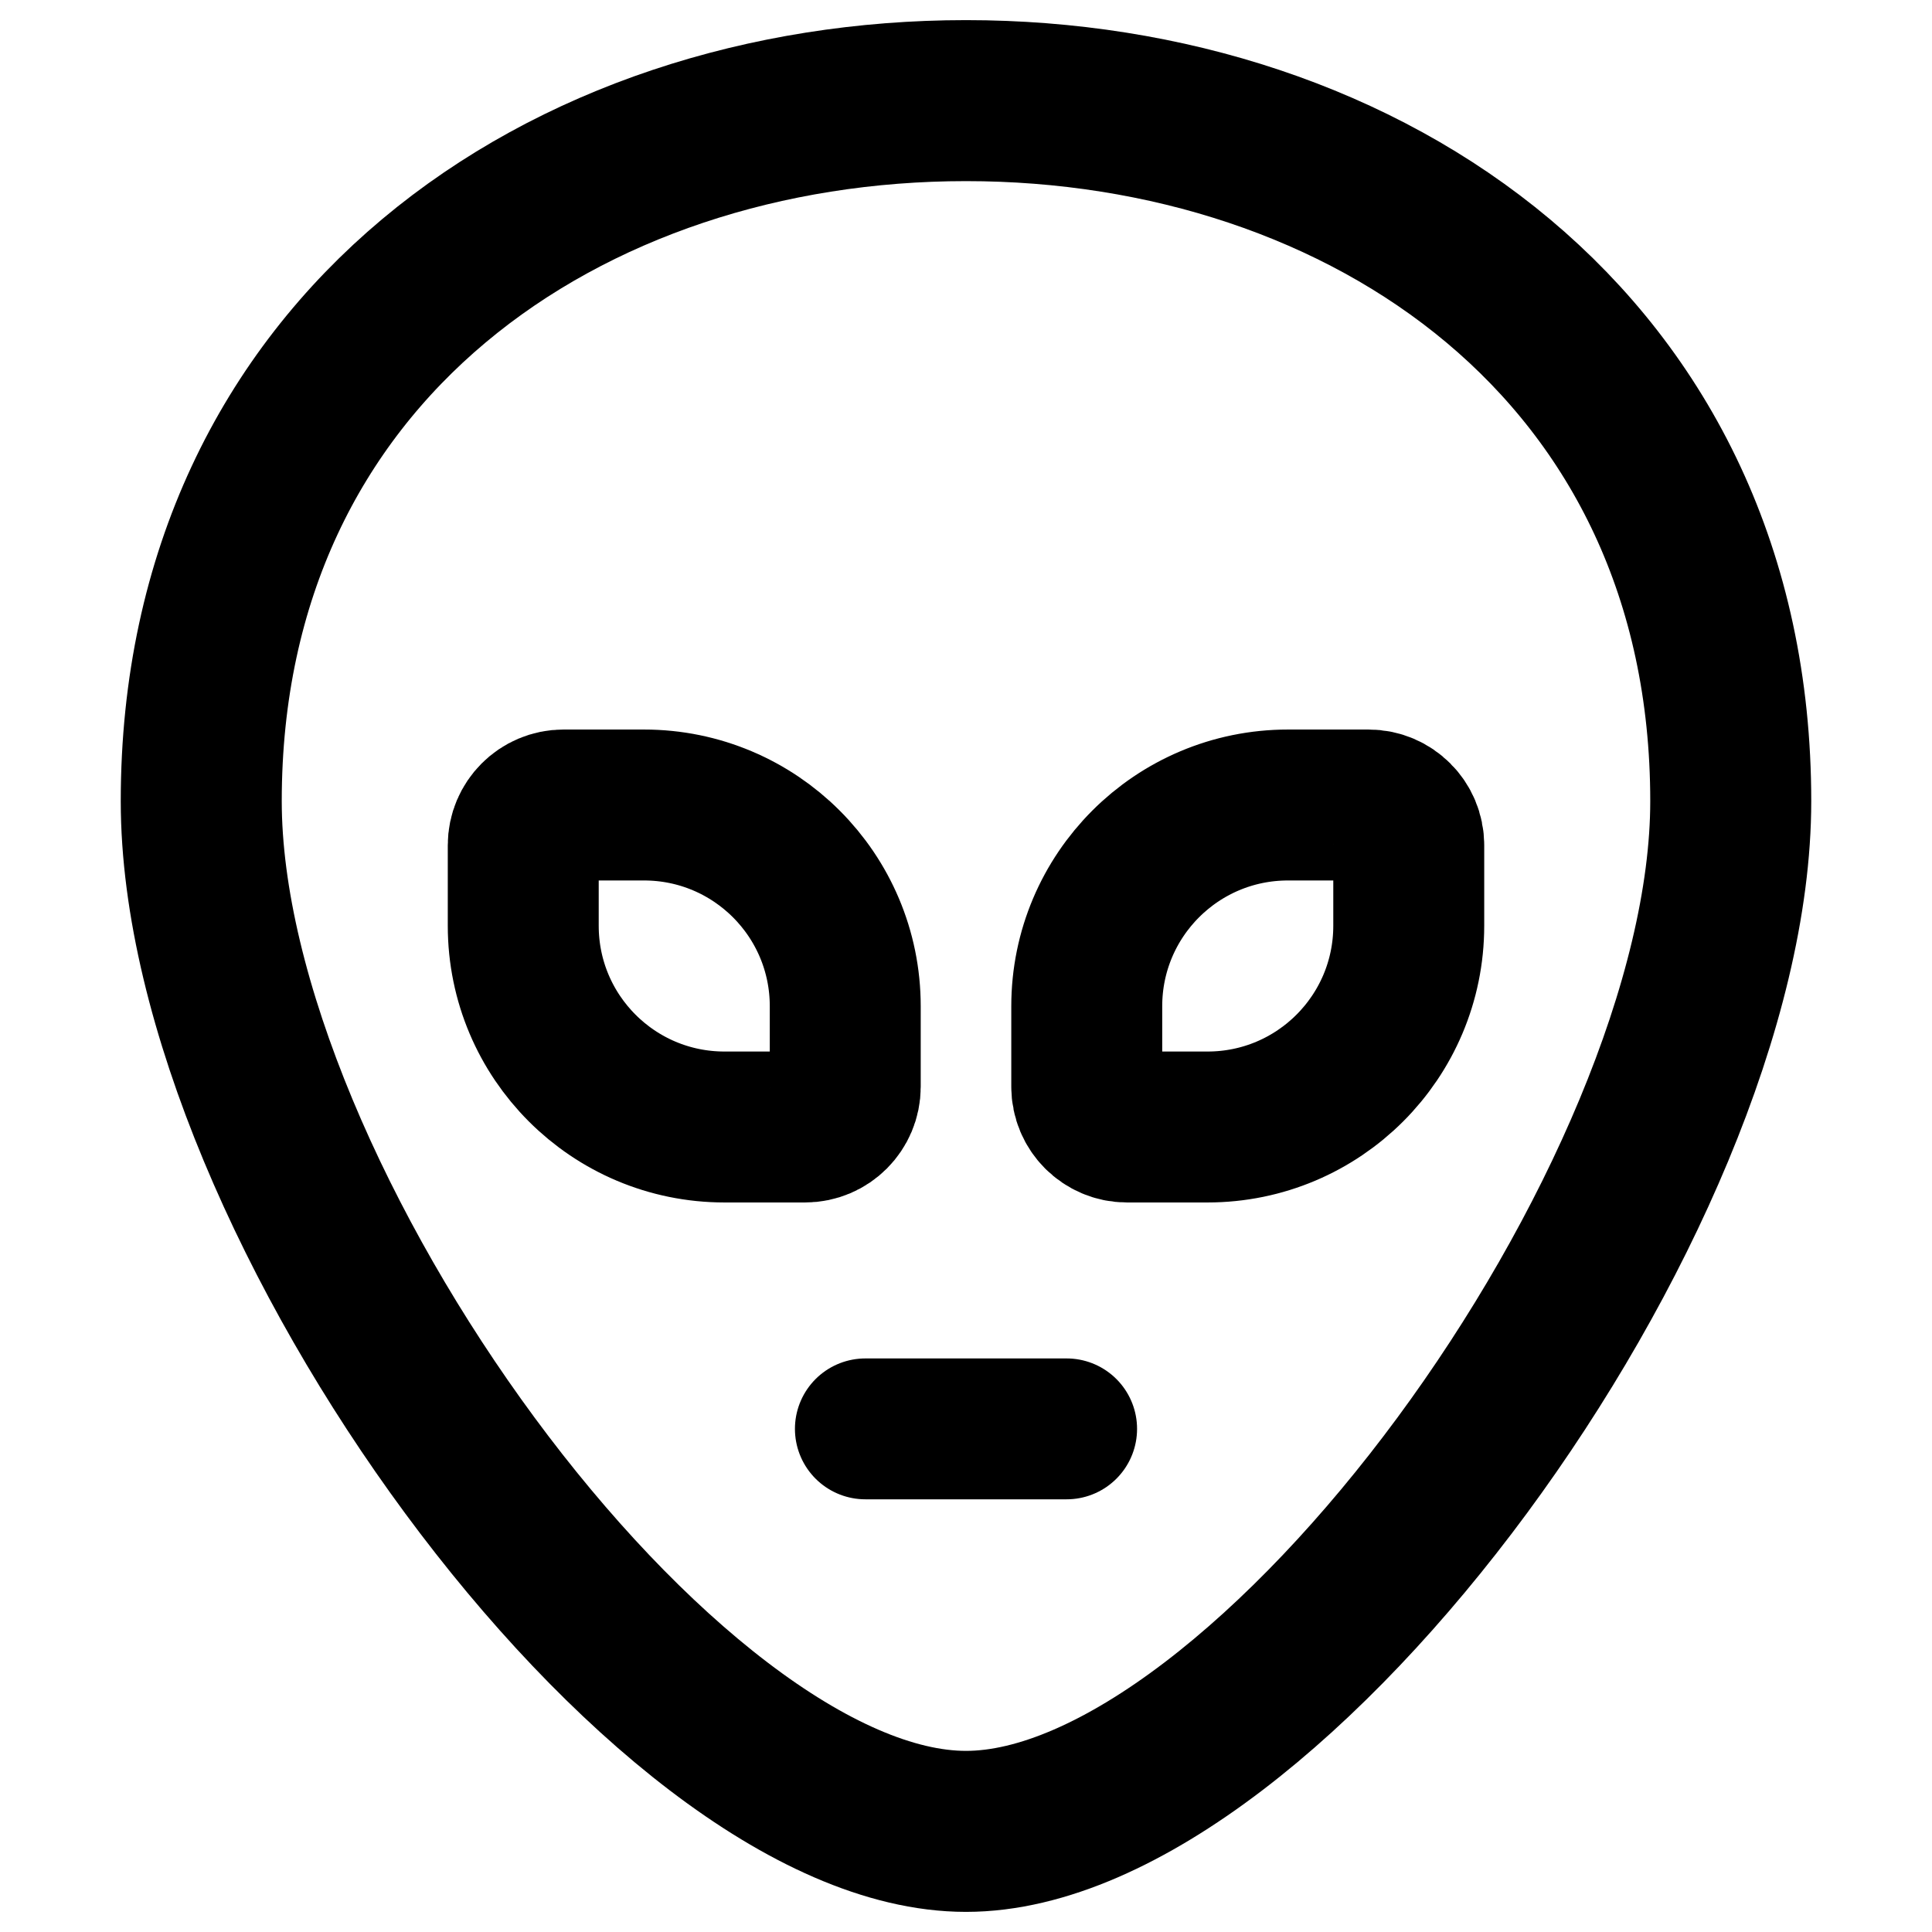 <svg xmlns="http://www.w3.org/2000/svg" fill="none" viewBox="0 0 24 24">
  <path stroke="currentColor" stroke-linecap="round" stroke-width="1.75" d="M10.75 17.75L13.25 17.75"/>
  <path stroke="currentColor" stroke-linecap="square" stroke-linejoin="round" stroke-width="1.875" d="M13.5 12.5V13.5C13.5 13.776 13.724 14 14 14H15C16.381 14 17.5 12.881 17.5 11.5V10.5C17.5 10.224 17.276 10 17 10H16C14.619 10 13.5 11.119 13.5 12.5Z"/>
  <path stroke="currentColor" stroke-linecap="square" stroke-linejoin="round" stroke-width="1.875" d="M10.5 12.5V13.5C10.5 13.776 10.276 14 10 14H9C7.619 14 6.5 12.881 6.5 11.5V10.5C6.5 10.224 6.724 10 7 10H8C9.381 10 10.5 11.119 10.5 12.5Z"/>
  <path stroke="currentColor" stroke-linecap="square" stroke-width="2" d="M21.5 9.952C21.5 14.9 15.765 22.75 12 22.75C8.235 22.75 2.5 14.9 2.5 9.952C2.5 4.321 7.037 1.25 12 1.25C16.963 1.25 21.5 4.321 21.5 9.952Z"/>
</svg>
